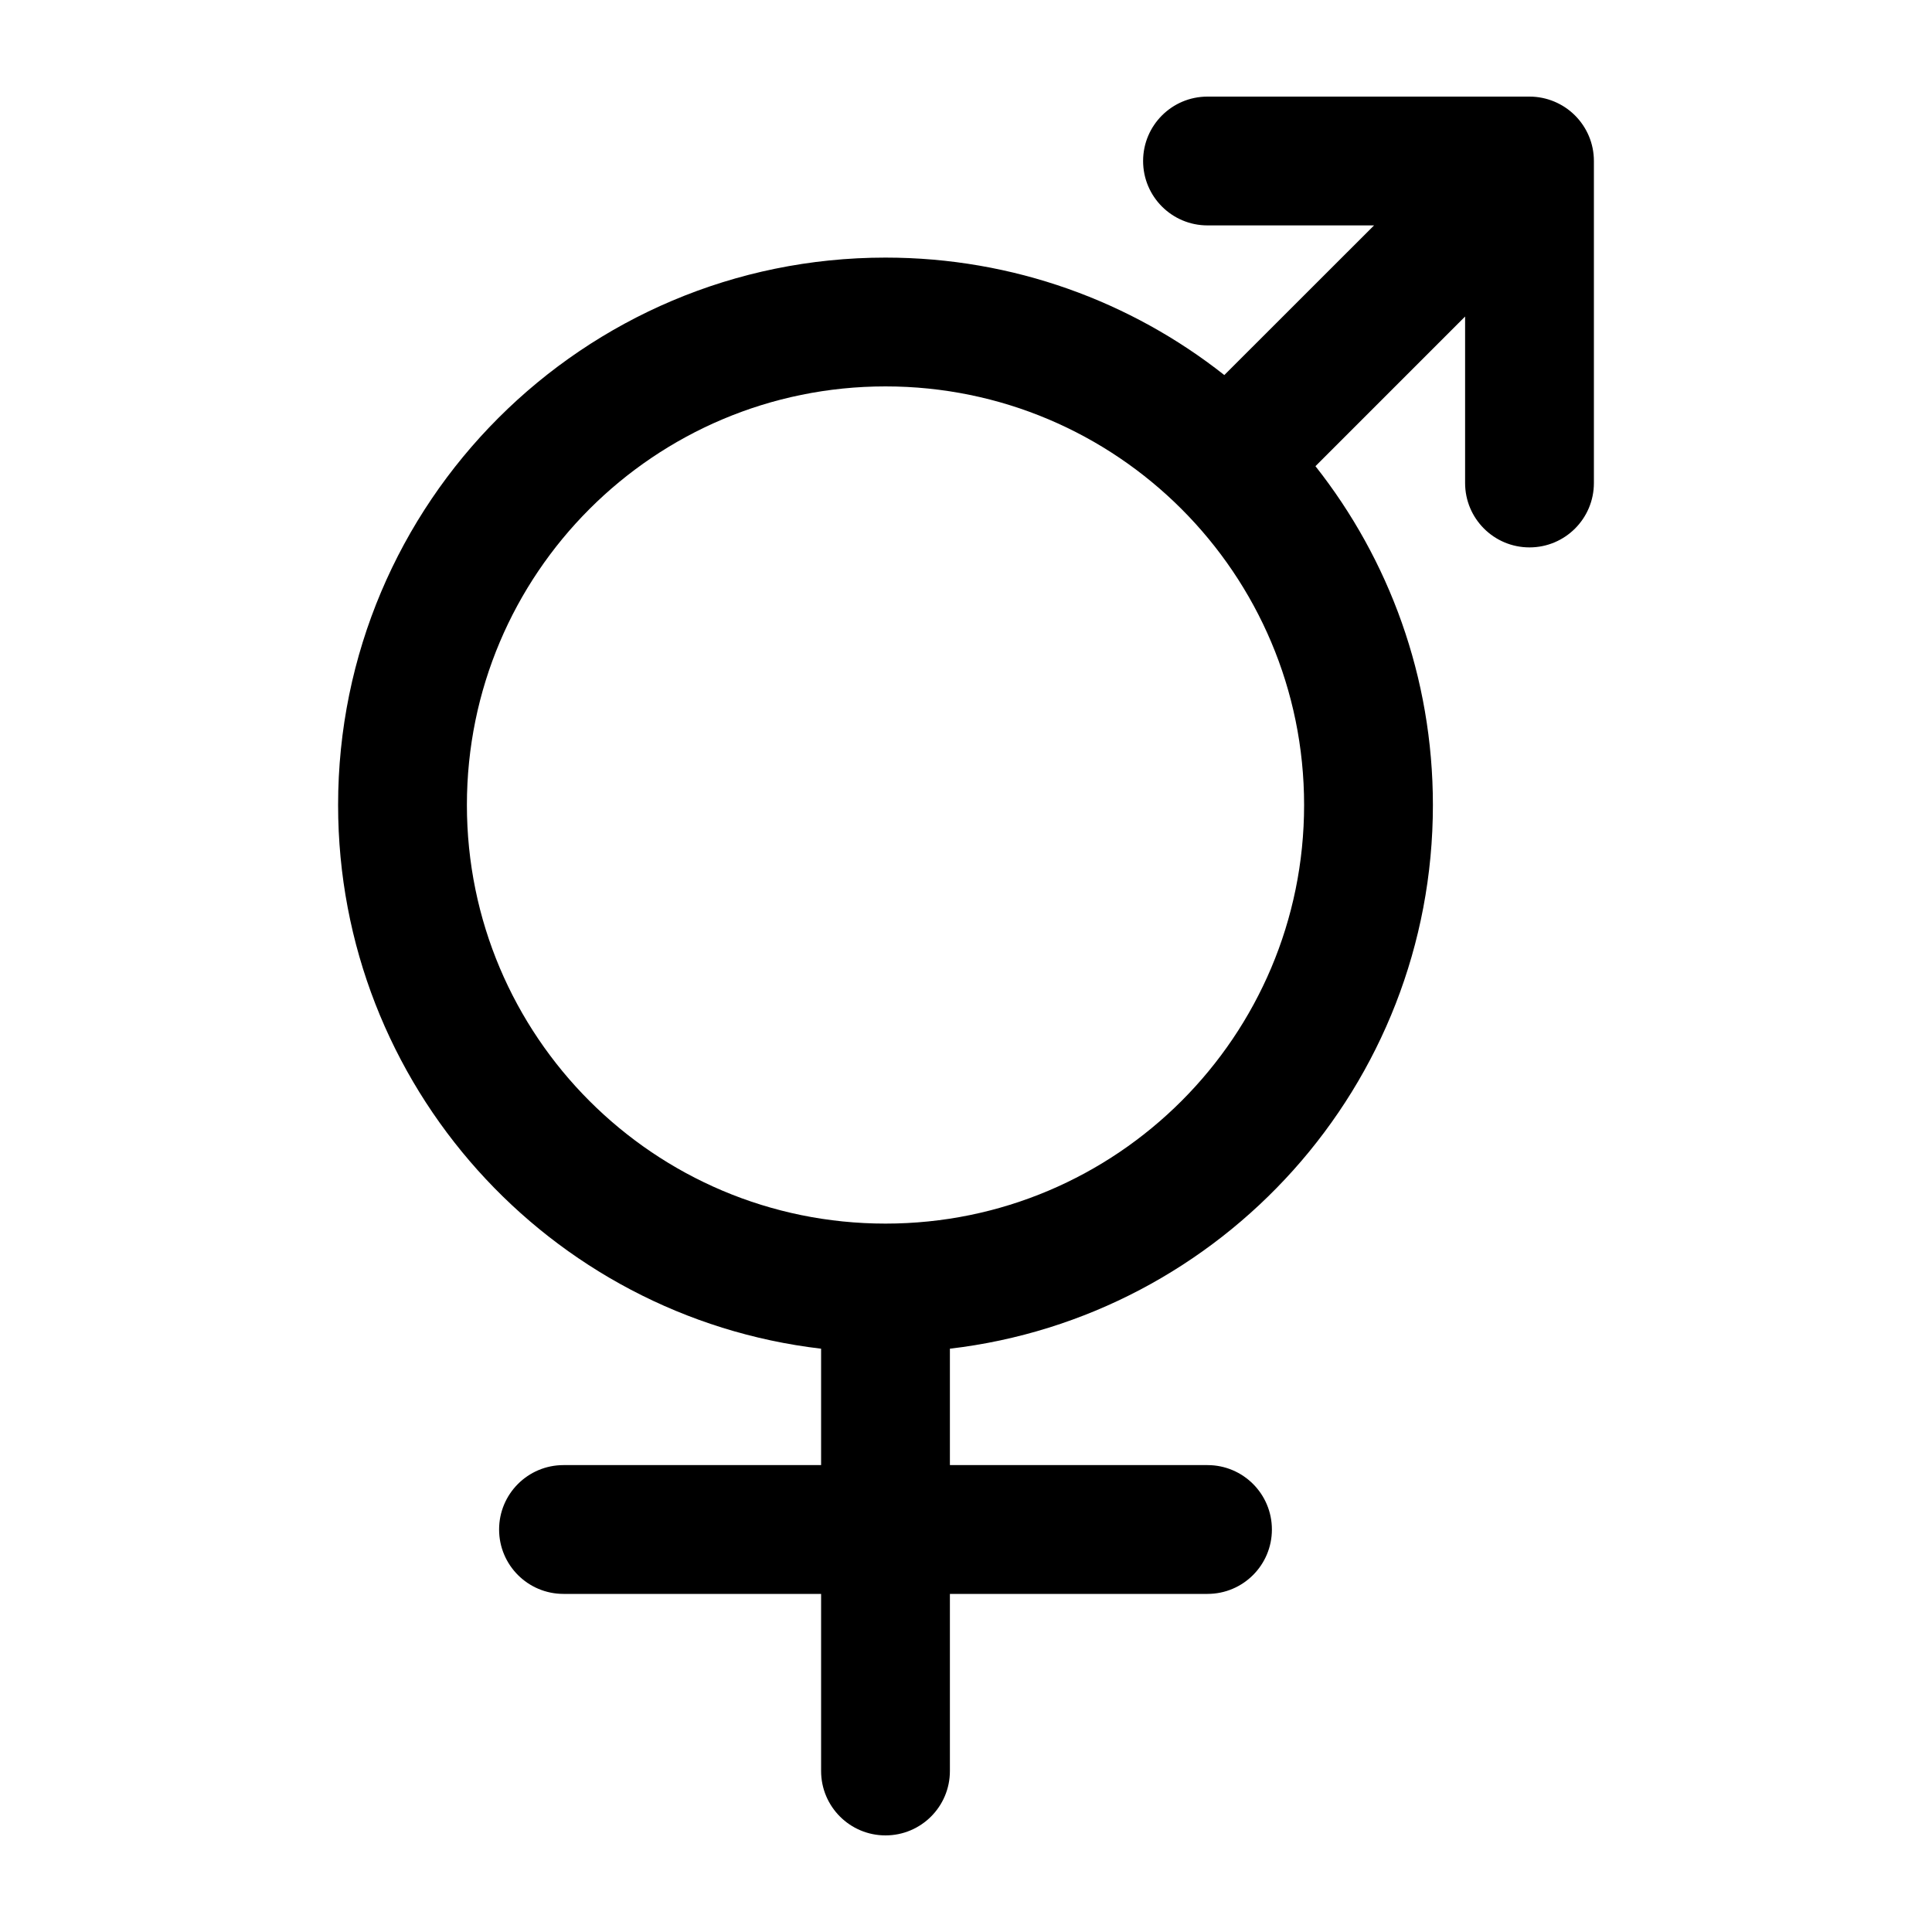 <svg width="24" height="24" viewBox="0 0 24 24" fill="none" xmlns="http://www.w3.org/2000/svg" data-seed-icon="true" data-seed-icon-version="0.5.1">
  <g>
    <path fill-rule="evenodd" clip-rule="evenodd" d="M14.2 2C14.2 1.558 14.558 1.2 15 1.2H19C19.108 1.2 19.212 1.222 19.306 1.261C19.4 1.3 19.488 1.357 19.564 1.433L19.567 1.436C19.711 1.581 19.8 1.78 19.8 2V6C19.8 6.442 19.442 6.8 19 6.8C18.558 6.8 18.2 6.442 18.2 6V3.932L16.341 5.791C17.255 6.949 17.8 8.411 17.8 10C17.8 13.485 15.178 16.358 11.8 16.754V18.2H15C15.442 18.2 15.8 18.558 15.8 19C15.8 19.442 15.442 19.8 15 19.8H11.8V22C11.8 22.442 11.442 22.8 11 22.8C10.558 22.8 10.2 22.442 10.2 22V19.8H7C6.558 19.8 6.2 19.442 6.2 19C6.2 18.558 6.558 18.2 7 18.2H10.2V16.754C6.821 16.358 4.2 13.485 4.2 10C4.2 6.245 7.244 3.2 11 3.2C12.589 3.2 14.052 3.746 15.209 4.659L17.069 2.8H15C14.558 2.8 14.2 2.442 14.2 2ZM11 15.2C13.872 15.2 16.2 12.872 16.2 10C16.2 7.128 13.872 4.8 11 4.8C8.128 4.8 5.8 7.128 5.8 10C5.8 12.872 8.128 15.2 11 15.2Z" fill="currentColor"/>
  </g>
</svg>
